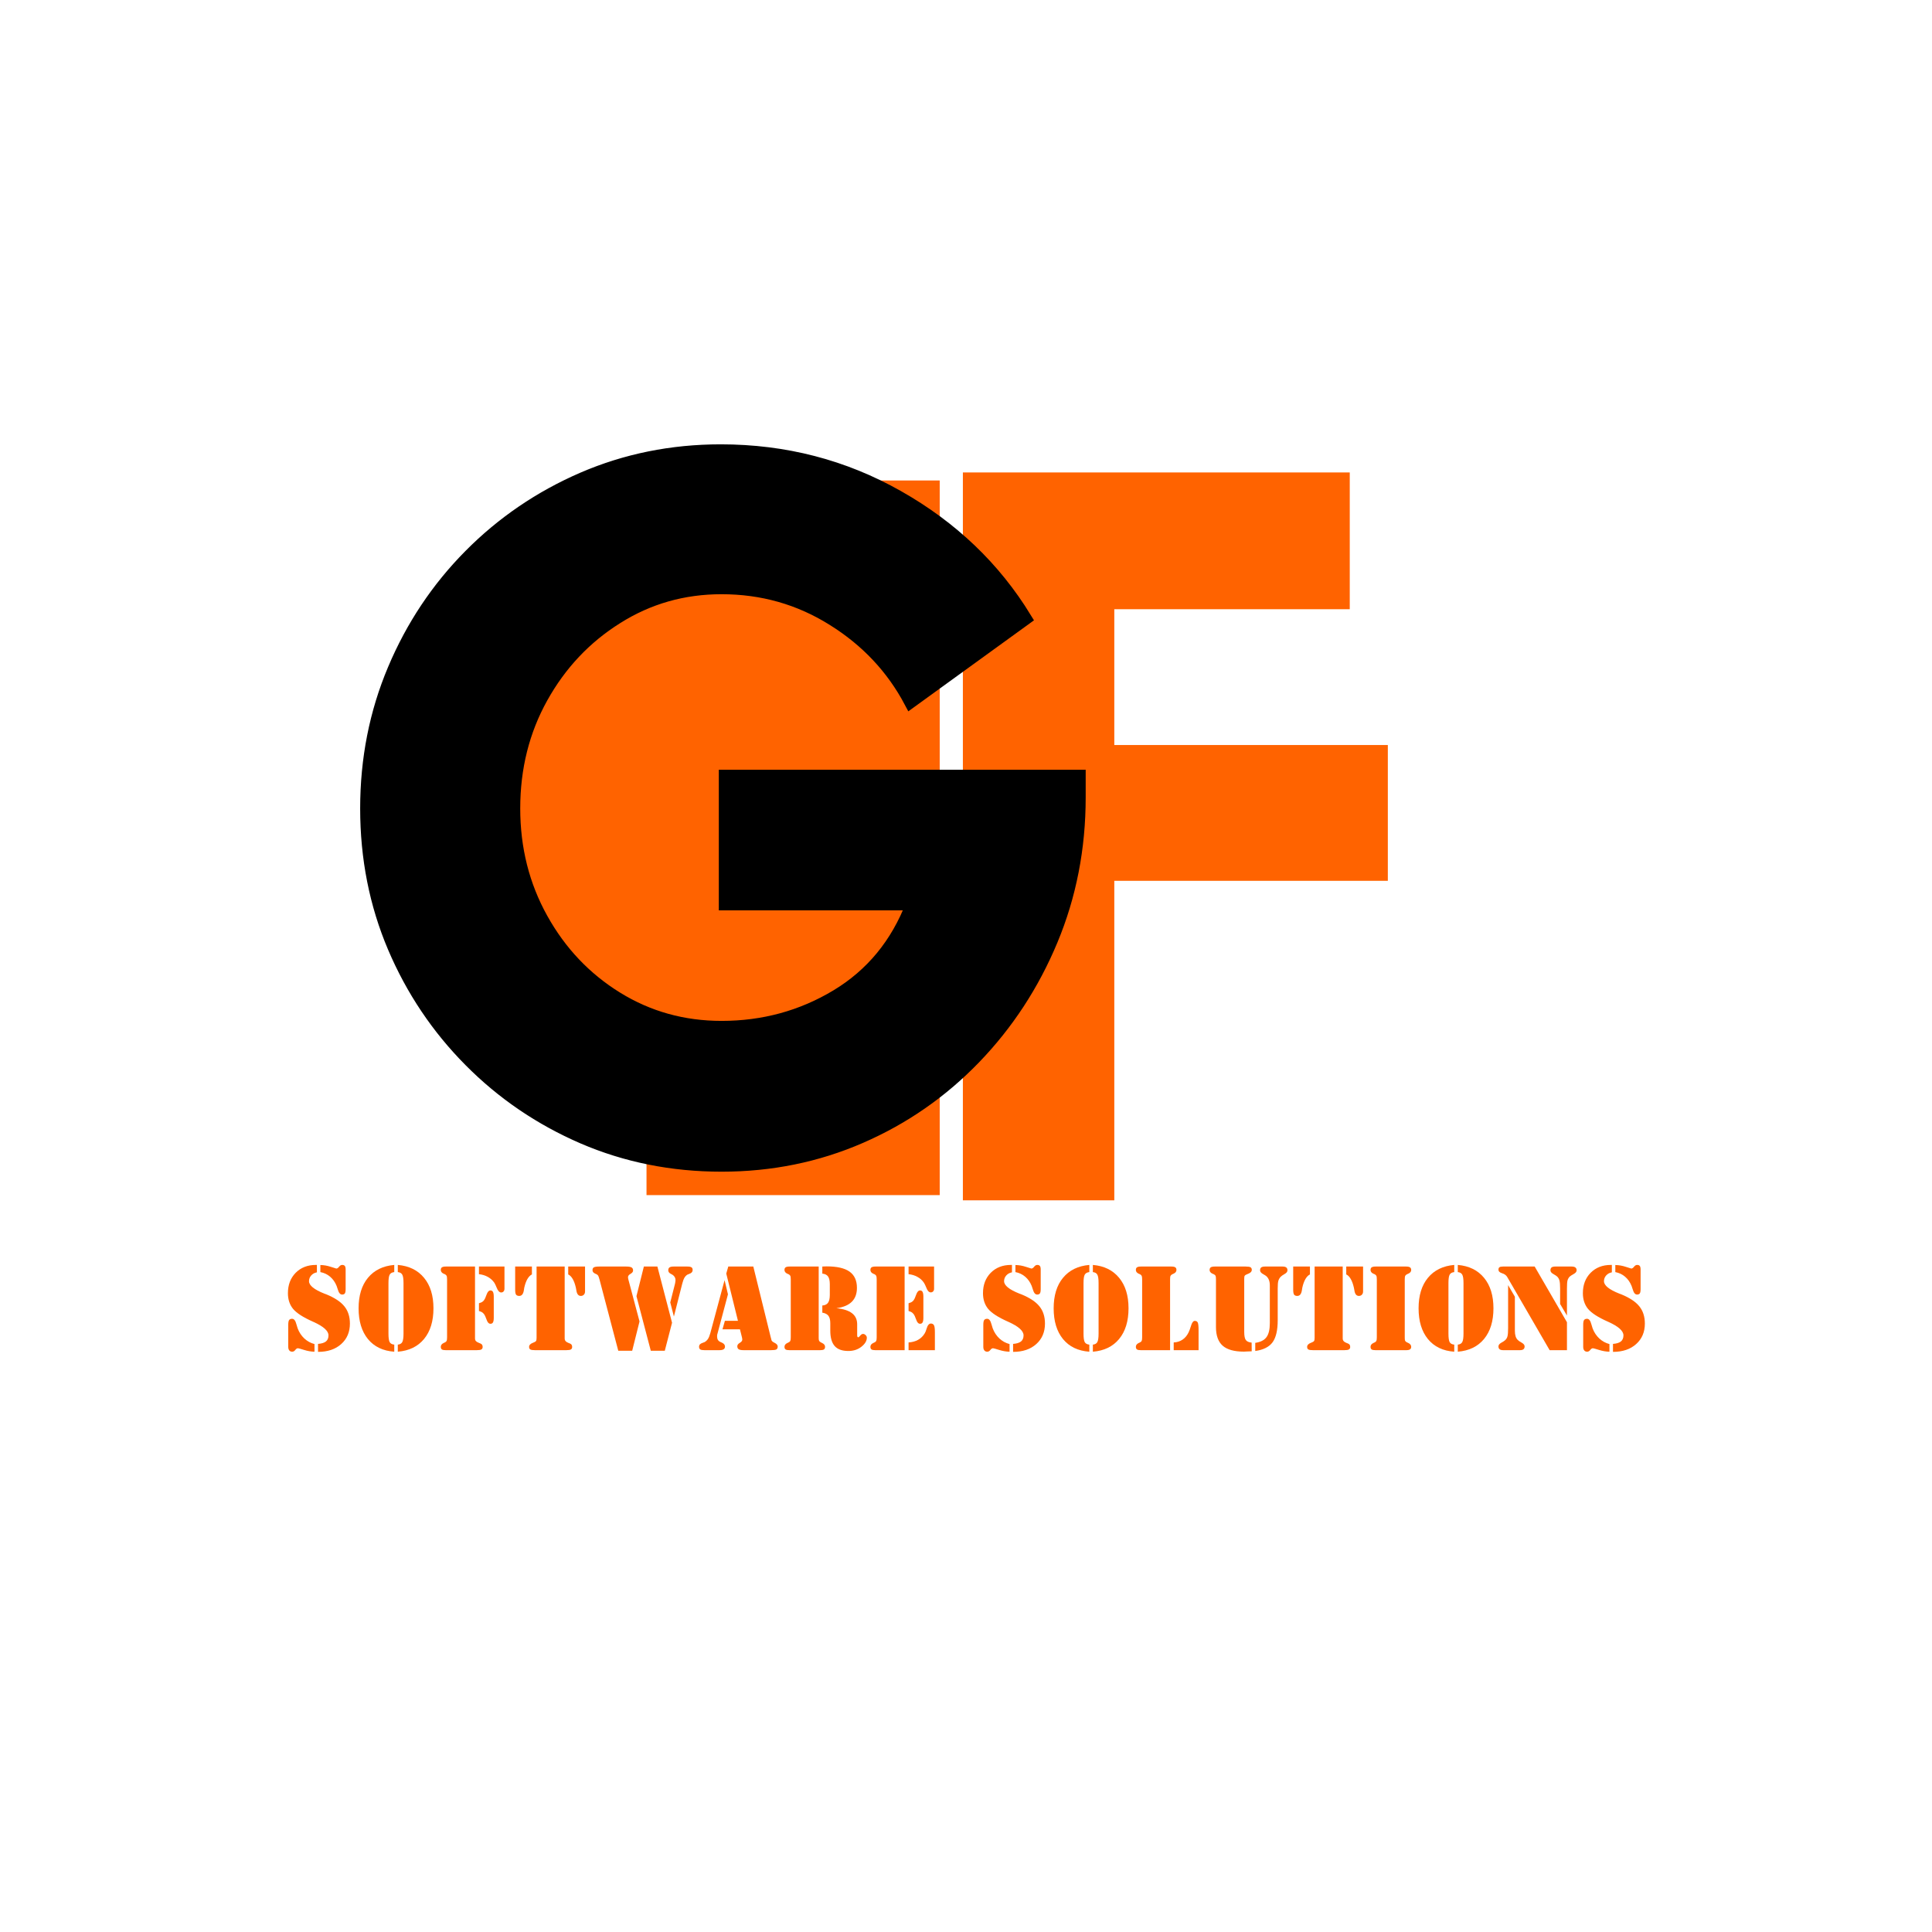 <svg xmlns="http://www.w3.org/2000/svg" xmlns:xlink="http://www.w3.org/1999/xlink" width="500" zoomAndPan="magnify" viewBox="0 0 375 375" height="500" preserveAspectRatio="xMidYMid meet" version="1.0"><defs><g/><clipPath id="83fa652015"><path d="M 125.488 93.262 L 182.398 93.262 L 182.398 231.969 L 125.488 231.969 Z M 125.488 93.262 " clip-rule="nonzero"/></clipPath><clipPath id="5307d843ee"><path d="M 77.457 114.578 L 173.523 114.578 L 173.523 210.648 L 77.457 210.648 Z M 77.457 114.578 " clip-rule="nonzero"/></clipPath><clipPath id="2accaf22d1"><path d="M 125.488 114.578 C 98.961 114.578 77.457 136.086 77.457 162.613 C 77.457 189.141 98.961 210.648 125.488 210.648 C 152.016 210.648 173.523 189.141 173.523 162.613 C 173.523 136.086 152.016 114.578 125.488 114.578 Z M 125.488 114.578 " clip-rule="nonzero"/></clipPath></defs><g clip-path="url(#83fa652015)"><path fill="#ff6300" d="M 125.488 93.262 L 182.398 93.262 L 182.398 231.977 L 125.488 231.977 Z M 125.488 93.262 " fill-opacity="1" fill-rule="nonzero"/></g><g clip-path="url(#5307d843ee)"><g clip-path="url(#2accaf22d1)"><path fill="#ff6300" d="M 77.457 114.578 L 173.523 114.578 L 173.523 210.648 L 77.457 210.648 Z M 77.457 114.578 " fill-opacity="1" fill-rule="nonzero"/></g></g><g fill="#ff6300" fill-opacity="1"><g transform="translate(173.425, 232.983)"><g><path d="M 42.859 0 L 13.469 0 L 13.469 -141.281 L 88.562 -141.281 L 88.562 -114.734 L 42.859 -114.734 L 42.859 -88.375 L 95.953 -88.375 L 95.953 -62.016 L 42.859 -62.016 Z M 42.859 0 "/></g></g></g><g fill="#ff6300" fill-opacity="1"><g transform="translate(54.854, 262.069)"><g><path d="M 7.328 -15.156 L 7.328 -16.531 C 8.016 -16.52 8.695 -16.398 9.375 -16.172 C 10.062 -15.953 10.41 -15.844 10.422 -15.844 C 10.598 -15.844 10.773 -15.957 10.953 -16.188 C 11.141 -16.426 11.344 -16.547 11.562 -16.547 C 11.812 -16.547 11.984 -16.477 12.078 -16.344 C 12.18 -16.219 12.234 -15.992 12.234 -15.672 L 12.234 -11.875 C 12.234 -11.445 12.18 -11.16 12.078 -11.016 C 11.973 -10.867 11.797 -10.797 11.547 -10.797 C 11.18 -10.797 10.906 -11.117 10.719 -11.766 C 10.633 -12.055 10.555 -12.289 10.484 -12.469 C 10.191 -13.195 9.773 -13.789 9.234 -14.25 C 8.691 -14.719 8.055 -15.02 7.328 -15.156 Z M 6.875 0.328 L 6.875 -1.219 C 7.562 -1.27 8.07 -1.426 8.406 -1.688 C 8.738 -1.957 8.906 -2.352 8.906 -2.875 C 8.906 -3.738 7.945 -4.602 6.031 -5.469 L 5.859 -5.547 C 3.984 -6.379 2.707 -7.203 2.031 -8.016 C 1.363 -8.836 1.031 -9.852 1.031 -11.062 C 1.031 -12.676 1.531 -13.992 2.531 -15.016 C 3.539 -16.035 4.848 -16.547 6.453 -16.547 L 6.656 -16.547 L 6.656 -15.109 C 6.195 -15.023 5.828 -14.82 5.547 -14.5 C 5.266 -14.188 5.125 -13.816 5.125 -13.391 C 5.125 -12.566 6.125 -11.758 8.125 -10.969 L 8.469 -10.844 C 10.102 -10.176 11.273 -9.398 11.984 -8.516 C 12.703 -7.629 13.062 -6.516 13.062 -5.172 C 13.062 -3.523 12.5 -2.195 11.375 -1.188 C 10.25 -0.176 8.75 0.328 6.875 0.328 Z M 6.188 -1.188 L 6.188 0.297 C 5.539 0.285 4.867 0.172 4.172 -0.047 C 3.473 -0.266 3.078 -0.375 2.984 -0.375 C 2.797 -0.375 2.617 -0.258 2.453 -0.031 C 2.285 0.188 2.086 0.297 1.859 0.297 C 1.617 0.297 1.43 0.211 1.297 0.047 C 1.16 -0.117 1.094 -0.352 1.094 -0.656 L 1.094 -4.891 C 1.094 -5.348 1.145 -5.66 1.25 -5.828 C 1.363 -6.004 1.562 -6.094 1.844 -6.094 C 2.219 -6.094 2.492 -5.742 2.672 -5.047 C 2.766 -4.703 2.848 -4.43 2.922 -4.234 C 3.211 -3.461 3.645 -2.805 4.219 -2.266 C 4.801 -1.734 5.457 -1.375 6.188 -1.188 Z M 6.188 -1.188 "/></g></g><g transform="translate(68.791, 262.069)"><g><path d="M 9.531 -3.219 L 9.531 -13.016 C 9.531 -13.848 9.445 -14.398 9.281 -14.672 C 9.125 -14.953 8.836 -15.113 8.422 -15.156 L 8.422 -16.547 C 10.609 -16.359 12.305 -15.523 13.516 -14.047 C 14.734 -12.578 15.344 -10.602 15.344 -8.125 C 15.344 -5.633 14.734 -3.648 13.516 -2.172 C 12.305 -0.703 10.609 0.117 8.422 0.297 L 8.422 -1.078 C 8.836 -1.117 9.125 -1.281 9.281 -1.562 C 9.445 -1.844 9.531 -2.395 9.531 -3.219 Z M 6.609 -3.219 C 6.609 -2.406 6.688 -1.852 6.844 -1.562 C 7.008 -1.281 7.305 -1.117 7.734 -1.078 L 7.734 0.297 C 5.547 0.141 3.844 -0.676 2.625 -2.156 C 1.414 -3.645 0.812 -5.633 0.812 -8.125 C 0.812 -10.602 1.414 -12.578 2.625 -14.047 C 3.844 -15.523 5.547 -16.359 7.734 -16.547 L 7.734 -15.156 C 7.305 -15.113 7.008 -14.945 6.844 -14.656 C 6.688 -14.375 6.609 -13.828 6.609 -13.016 Z M 6.609 -3.219 "/></g></g><g transform="translate(84.918, 262.069)"><g><path d="M 8.047 -7.609 L 8.047 -9.109 C 8.391 -9.203 8.645 -9.32 8.812 -9.469 C 8.988 -9.613 9.133 -9.816 9.25 -10.078 C 9.32 -10.266 9.414 -10.504 9.531 -10.797 C 9.719 -11.328 9.969 -11.594 10.281 -11.594 C 10.508 -11.594 10.672 -11.5 10.766 -11.312 C 10.867 -11.133 10.922 -10.816 10.922 -10.359 L 10.922 -6.281 C 10.922 -5.863 10.867 -5.566 10.766 -5.391 C 10.672 -5.211 10.508 -5.125 10.281 -5.125 C 9.957 -5.125 9.707 -5.391 9.531 -5.922 C 9.414 -6.203 9.32 -6.438 9.25 -6.625 C 9.133 -6.883 8.988 -7.086 8.812 -7.234 C 8.633 -7.391 8.379 -7.516 8.047 -7.609 Z M 7.281 -2.703 L 7.281 -2.234 C 7.281 -1.879 7.508 -1.617 7.969 -1.453 C 7.988 -1.441 8.008 -1.43 8.031 -1.422 C 8.312 -1.328 8.504 -1.223 8.609 -1.109 C 8.711 -0.992 8.766 -0.836 8.766 -0.641 C 8.766 -0.41 8.68 -0.242 8.516 -0.141 C 8.348 -0.047 8.039 0 7.594 0 L 1.609 0 C 1.254 0 1.004 -0.047 0.859 -0.141 C 0.711 -0.242 0.641 -0.414 0.641 -0.656 C 0.641 -0.977 0.832 -1.227 1.219 -1.406 C 1.312 -1.438 1.379 -1.469 1.422 -1.5 C 1.598 -1.582 1.711 -1.68 1.766 -1.797 C 1.828 -1.922 1.859 -2.156 1.859 -2.5 L 1.859 -13.734 C 1.859 -14.086 1.828 -14.32 1.766 -14.438 C 1.711 -14.551 1.598 -14.656 1.422 -14.75 C 1.379 -14.77 1.312 -14.797 1.219 -14.828 C 0.832 -15.004 0.641 -15.25 0.641 -15.562 C 0.641 -15.812 0.711 -15.984 0.859 -16.078 C 1.004 -16.18 1.254 -16.234 1.609 -16.234 L 7.281 -16.234 Z M 8.047 -16.234 L 13 -16.234 L 13 -11.938 C 13 -11.707 12.938 -11.523 12.812 -11.391 C 12.695 -11.266 12.547 -11.203 12.359 -11.203 C 12.016 -11.203 11.723 -11.516 11.484 -12.141 C 11.316 -12.555 11.172 -12.863 11.047 -13.062 C 10.723 -13.539 10.301 -13.926 9.781 -14.219 C 9.258 -14.508 8.68 -14.688 8.047 -14.75 Z M 8.047 -16.234 "/></g></g><g transform="translate(99.181, 262.069)"><g><path d="M 10.422 -16.234 L 10.422 -2.234 C 10.422 -1.879 10.645 -1.613 11.094 -1.438 L 11.125 -1.422 C 11.414 -1.328 11.613 -1.223 11.719 -1.109 C 11.82 -0.992 11.875 -0.836 11.875 -0.641 C 11.875 -0.398 11.789 -0.234 11.625 -0.141 C 11.469 -0.047 11.164 0 10.719 0 L 4.672 0 C 4.223 0 3.914 -0.047 3.75 -0.141 C 3.594 -0.234 3.516 -0.398 3.516 -0.641 C 3.516 -0.984 3.773 -1.254 4.297 -1.453 C 4.367 -1.484 4.422 -1.504 4.453 -1.516 C 4.66 -1.598 4.797 -1.688 4.859 -1.781 C 4.93 -1.875 4.969 -2.078 4.969 -2.391 L 4.969 -16.234 Z M 14.375 -16.234 L 14.375 -11.391 C 14.375 -11.129 14.297 -10.922 14.141 -10.766 C 13.992 -10.609 13.801 -10.531 13.562 -10.531 C 13.082 -10.531 12.789 -10.895 12.688 -11.625 C 12.656 -11.844 12.625 -12.008 12.594 -12.125 C 12.438 -12.82 12.234 -13.383 11.984 -13.812 C 11.734 -14.25 11.441 -14.547 11.109 -14.703 L 11.109 -16.234 Z M 0.812 -16.234 L 4.062 -16.234 L 4.062 -14.703 C 3.738 -14.547 3.445 -14.25 3.188 -13.812 C 2.938 -13.383 2.734 -12.82 2.578 -12.125 C 2.547 -12.008 2.52 -11.844 2.5 -11.625 C 2.383 -10.895 2.086 -10.531 1.609 -10.531 C 1.316 -10.531 1.109 -10.613 0.984 -10.781 C 0.867 -10.957 0.812 -11.285 0.812 -11.766 Z M 0.812 -16.234 "/></g></g><g transform="translate(114.365, 262.069)"><g><path d="M 16.438 -6.531 L 15.734 -9.266 L 16.656 -12.906 C 16.688 -13.02 16.707 -13.141 16.719 -13.266 C 16.738 -13.391 16.75 -13.504 16.75 -13.609 C 16.75 -13.836 16.695 -14.035 16.594 -14.203 C 16.488 -14.379 16.336 -14.531 16.141 -14.656 C 16.066 -14.695 15.977 -14.742 15.875 -14.797 C 15.52 -14.961 15.344 -15.203 15.344 -15.516 C 15.344 -15.766 15.422 -15.945 15.578 -16.062 C 15.742 -16.176 16.004 -16.234 16.359 -16.234 L 19.062 -16.234 C 19.445 -16.234 19.711 -16.18 19.859 -16.078 C 20.004 -15.984 20.078 -15.805 20.078 -15.547 C 20.078 -15.203 19.859 -14.957 19.422 -14.812 C 19.242 -14.75 19.117 -14.695 19.047 -14.656 C 18.816 -14.508 18.629 -14.312 18.484 -14.062 C 18.336 -13.812 18.195 -13.43 18.062 -12.922 Z M 14.672 0.109 L 11.953 0.109 L 9.172 -10.484 L 10.609 -16.234 L 13.234 -16.234 L 16.078 -5.328 Z M 9.766 -5.578 L 8.344 0.109 L 5.641 0.109 L 2 -13.719 C 1.895 -14.102 1.805 -14.352 1.734 -14.469 C 1.66 -14.582 1.551 -14.676 1.406 -14.75 C 1.363 -14.758 1.301 -14.785 1.219 -14.828 C 0.832 -14.992 0.641 -15.223 0.641 -15.516 C 0.641 -15.797 0.727 -15.984 0.906 -16.078 C 1.082 -16.18 1.43 -16.234 1.953 -16.234 L 7.203 -16.234 C 7.68 -16.234 8.02 -16.176 8.219 -16.062 C 8.414 -15.945 8.516 -15.75 8.516 -15.469 C 8.516 -15.219 8.348 -15 8.016 -14.812 C 7.691 -14.625 7.531 -14.41 7.531 -14.172 C 7.531 -14.129 7.535 -14.066 7.547 -13.984 C 7.555 -13.91 7.57 -13.832 7.594 -13.75 Z M 9.766 -5.578 "/></g></g><g transform="translate(135.062, 262.069)"><g><path d="M 8.562 -4.047 L 5.172 -4.047 L 5.641 -5.703 L 8.172 -5.703 L 5.906 -14.875 L 6.297 -16.234 L 11.156 -16.234 L 14.531 -2.531 C 14.551 -2.457 14.578 -2.363 14.609 -2.25 C 14.641 -2.145 14.656 -2.082 14.656 -2.062 C 14.656 -1.844 14.859 -1.633 15.266 -1.438 C 15.68 -1.238 15.891 -0.992 15.891 -0.703 C 15.891 -0.43 15.801 -0.242 15.625 -0.141 C 15.445 -0.047 15.098 0 14.578 0 L 9.328 0 C 8.859 0 8.523 -0.055 8.328 -0.172 C 8.141 -0.285 8.047 -0.484 8.047 -0.766 C 8.047 -1.016 8.207 -1.234 8.531 -1.422 C 8.852 -1.609 9.016 -1.82 9.016 -2.062 C 9.016 -2.094 9.008 -2.145 9 -2.219 C 8.988 -2.289 8.973 -2.379 8.953 -2.484 Z M 6.234 -10.844 L 4.234 -3.328 C 4.191 -3.211 4.16 -3.098 4.141 -2.984 C 4.129 -2.867 4.125 -2.758 4.125 -2.656 C 4.125 -2.406 4.176 -2.188 4.281 -2 C 4.395 -1.82 4.555 -1.688 4.766 -1.594 C 4.848 -1.551 4.953 -1.504 5.078 -1.453 C 5.461 -1.273 5.656 -1.023 5.656 -0.703 C 5.656 -0.461 5.566 -0.285 5.391 -0.172 C 5.211 -0.055 4.926 0 4.531 0 L 1.703 0 C 1.297 0 1.016 -0.047 0.859 -0.141 C 0.703 -0.242 0.625 -0.426 0.625 -0.688 C 0.625 -1.031 0.852 -1.273 1.312 -1.422 C 1.5 -1.484 1.633 -1.535 1.719 -1.578 C 1.977 -1.734 2.191 -1.938 2.359 -2.188 C 2.523 -2.445 2.676 -2.82 2.812 -3.312 L 5.578 -13.594 Z M 6.234 -10.844 "/></g></g><g transform="translate(151.627, 262.069)"><g><path d="M 7.547 0 L 1.609 0 C 1.254 0 1.004 -0.047 0.859 -0.141 C 0.711 -0.242 0.641 -0.414 0.641 -0.656 C 0.641 -0.977 0.832 -1.227 1.219 -1.406 C 1.312 -1.438 1.379 -1.469 1.422 -1.5 C 1.598 -1.582 1.711 -1.68 1.766 -1.797 C 1.828 -1.922 1.859 -2.156 1.859 -2.5 L 1.859 -13.734 C 1.859 -14.086 1.828 -14.32 1.766 -14.438 C 1.711 -14.551 1.598 -14.656 1.422 -14.75 C 1.379 -14.77 1.312 -14.797 1.219 -14.828 C 0.832 -15.004 0.641 -15.25 0.641 -15.562 C 0.641 -15.812 0.711 -15.984 0.859 -16.078 C 1.004 -16.18 1.254 -16.234 1.609 -16.234 L 7.281 -16.234 L 7.281 -2.328 C 7.281 -2.086 7.312 -1.91 7.375 -1.797 C 7.438 -1.691 7.555 -1.594 7.734 -1.5 C 7.773 -1.469 7.836 -1.438 7.922 -1.406 C 8.316 -1.227 8.516 -0.977 8.516 -0.656 C 8.516 -0.414 8.441 -0.242 8.297 -0.141 C 8.148 -0.047 7.898 0 7.547 0 Z M 7.984 -8.672 C 8.492 -8.703 8.863 -8.879 9.094 -9.203 C 9.32 -9.523 9.438 -10.031 9.438 -10.719 L 9.438 -12.812 C 9.438 -13.5 9.32 -14 9.094 -14.312 C 8.863 -14.633 8.492 -14.816 7.984 -14.859 L 7.984 -16.234 C 8.086 -16.242 8.195 -16.25 8.312 -16.25 C 8.426 -16.258 8.598 -16.266 8.828 -16.266 C 10.836 -16.266 12.316 -15.926 13.266 -15.25 C 14.223 -14.57 14.703 -13.52 14.703 -12.094 C 14.703 -10.945 14.367 -10.047 13.703 -9.391 C 13.047 -8.742 12.051 -8.328 10.719 -8.141 C 12.07 -8.016 13.082 -7.691 13.75 -7.172 C 14.414 -6.66 14.75 -5.941 14.75 -5.016 L 14.75 -2.938 C 14.75 -2.789 14.766 -2.68 14.797 -2.609 C 14.836 -2.535 14.895 -2.5 14.969 -2.5 C 15.039 -2.5 15.164 -2.609 15.344 -2.828 C 15.52 -3.047 15.703 -3.156 15.891 -3.156 C 16.078 -3.156 16.242 -3.078 16.391 -2.922 C 16.547 -2.773 16.625 -2.609 16.625 -2.422 C 16.625 -1.805 16.273 -1.223 15.578 -0.672 C 14.879 -0.117 14.031 0.156 13.031 0.156 C 11.832 0.156 10.945 -0.164 10.375 -0.812 C 9.812 -1.457 9.531 -2.457 9.531 -3.812 L 9.531 -5.219 C 9.531 -5.875 9.41 -6.359 9.172 -6.672 C 8.93 -6.992 8.535 -7.195 7.984 -7.281 Z M 7.984 -8.672 "/></g></g><g transform="translate(168.305, 262.069)"><g><path d="M 8.047 -7.609 L 8.047 -9.109 C 8.391 -9.203 8.645 -9.32 8.812 -9.469 C 8.988 -9.613 9.133 -9.816 9.25 -10.078 C 9.32 -10.266 9.414 -10.504 9.531 -10.797 C 9.719 -11.328 9.969 -11.594 10.281 -11.594 C 10.508 -11.594 10.672 -11.5 10.766 -11.312 C 10.867 -11.133 10.922 -10.816 10.922 -10.359 L 10.922 -6.281 C 10.922 -5.863 10.867 -5.566 10.766 -5.391 C 10.672 -5.211 10.508 -5.125 10.281 -5.125 C 9.957 -5.125 9.707 -5.391 9.531 -5.922 C 9.414 -6.203 9.32 -6.438 9.25 -6.625 C 9.133 -6.883 8.988 -7.086 8.812 -7.234 C 8.633 -7.391 8.379 -7.516 8.047 -7.609 Z M 8.047 0 L 8.047 -1.5 C 8.773 -1.551 9.395 -1.723 9.906 -2.016 C 10.426 -2.305 10.848 -2.719 11.172 -3.25 C 11.297 -3.438 11.422 -3.742 11.547 -4.172 C 11.742 -4.836 12.02 -5.172 12.375 -5.172 C 12.664 -5.172 12.867 -5.055 12.984 -4.828 C 13.098 -4.609 13.156 -4.164 13.156 -3.5 L 13.156 0 Z M 1.609 0 C 1.254 0 1.004 -0.047 0.859 -0.141 C 0.711 -0.242 0.641 -0.414 0.641 -0.656 C 0.641 -0.977 0.832 -1.227 1.219 -1.406 C 1.312 -1.438 1.379 -1.469 1.422 -1.5 C 1.598 -1.582 1.711 -1.68 1.766 -1.797 C 1.828 -1.922 1.859 -2.156 1.859 -2.5 L 1.859 -13.734 C 1.859 -14.086 1.828 -14.32 1.766 -14.438 C 1.711 -14.551 1.598 -14.656 1.422 -14.75 C 1.379 -14.77 1.312 -14.797 1.219 -14.828 C 0.832 -15.004 0.641 -15.25 0.641 -15.562 C 0.641 -15.812 0.711 -15.984 0.859 -16.078 C 1.004 -16.18 1.254 -16.234 1.609 -16.234 L 7.281 -16.234 L 7.281 0 Z M 8.047 -16.234 L 13 -16.234 L 13 -11.922 C 13 -11.703 12.938 -11.531 12.812 -11.406 C 12.695 -11.281 12.547 -11.219 12.359 -11.219 C 12.004 -11.219 11.711 -11.531 11.484 -12.156 C 11.316 -12.562 11.172 -12.863 11.047 -13.062 C 10.723 -13.551 10.301 -13.938 9.781 -14.219 C 9.27 -14.508 8.691 -14.688 8.047 -14.75 Z M 8.047 -16.234 "/></g></g><g transform="translate(182.68, 262.069)"><g/></g><g transform="translate(189.766, 262.069)"><g><path d="M 7.328 -15.156 L 7.328 -16.531 C 8.016 -16.52 8.695 -16.398 9.375 -16.172 C 10.062 -15.953 10.41 -15.844 10.422 -15.844 C 10.598 -15.844 10.773 -15.957 10.953 -16.188 C 11.141 -16.426 11.344 -16.547 11.562 -16.547 C 11.812 -16.547 11.984 -16.477 12.078 -16.344 C 12.18 -16.219 12.234 -15.992 12.234 -15.672 L 12.234 -11.875 C 12.234 -11.445 12.18 -11.16 12.078 -11.016 C 11.973 -10.867 11.797 -10.797 11.547 -10.797 C 11.18 -10.797 10.906 -11.117 10.719 -11.766 C 10.633 -12.055 10.555 -12.289 10.484 -12.469 C 10.191 -13.195 9.773 -13.789 9.234 -14.25 C 8.691 -14.719 8.055 -15.02 7.328 -15.156 Z M 6.875 0.328 L 6.875 -1.219 C 7.562 -1.27 8.07 -1.426 8.406 -1.688 C 8.738 -1.957 8.906 -2.352 8.906 -2.875 C 8.906 -3.738 7.945 -4.602 6.031 -5.469 L 5.859 -5.547 C 3.984 -6.379 2.707 -7.203 2.031 -8.016 C 1.363 -8.836 1.031 -9.852 1.031 -11.062 C 1.031 -12.676 1.531 -13.992 2.531 -15.016 C 3.539 -16.035 4.848 -16.547 6.453 -16.547 L 6.656 -16.547 L 6.656 -15.109 C 6.195 -15.023 5.828 -14.82 5.547 -14.5 C 5.266 -14.188 5.125 -13.816 5.125 -13.391 C 5.125 -12.566 6.125 -11.758 8.125 -10.969 L 8.469 -10.844 C 10.102 -10.176 11.273 -9.398 11.984 -8.516 C 12.703 -7.629 13.062 -6.516 13.062 -5.172 C 13.062 -3.523 12.5 -2.195 11.375 -1.188 C 10.25 -0.176 8.75 0.328 6.875 0.328 Z M 6.188 -1.188 L 6.188 0.297 C 5.539 0.285 4.867 0.172 4.172 -0.047 C 3.473 -0.266 3.078 -0.375 2.984 -0.375 C 2.797 -0.375 2.617 -0.258 2.453 -0.031 C 2.285 0.188 2.086 0.297 1.859 0.297 C 1.617 0.297 1.43 0.211 1.297 0.047 C 1.16 -0.117 1.094 -0.352 1.094 -0.656 L 1.094 -4.891 C 1.094 -5.348 1.145 -5.66 1.25 -5.828 C 1.363 -6.004 1.562 -6.094 1.844 -6.094 C 2.219 -6.094 2.492 -5.742 2.672 -5.047 C 2.766 -4.703 2.848 -4.43 2.922 -4.234 C 3.211 -3.461 3.645 -2.805 4.219 -2.266 C 4.801 -1.734 5.457 -1.375 6.188 -1.188 Z M 6.188 -1.188 "/></g></g><g transform="translate(203.703, 262.069)"><g><path d="M 9.531 -3.219 L 9.531 -13.016 C 9.531 -13.848 9.445 -14.398 9.281 -14.672 C 9.125 -14.953 8.836 -15.113 8.422 -15.156 L 8.422 -16.547 C 10.609 -16.359 12.305 -15.523 13.516 -14.047 C 14.734 -12.578 15.344 -10.602 15.344 -8.125 C 15.344 -5.633 14.734 -3.648 13.516 -2.172 C 12.305 -0.703 10.609 0.117 8.422 0.297 L 8.422 -1.078 C 8.836 -1.117 9.125 -1.281 9.281 -1.562 C 9.445 -1.844 9.531 -2.395 9.531 -3.219 Z M 6.609 -3.219 C 6.609 -2.406 6.688 -1.852 6.844 -1.562 C 7.008 -1.281 7.305 -1.117 7.734 -1.078 L 7.734 0.297 C 5.547 0.141 3.844 -0.676 2.625 -2.156 C 1.414 -3.645 0.812 -5.633 0.812 -8.125 C 0.812 -10.602 1.414 -12.578 2.625 -14.047 C 3.844 -15.523 5.547 -16.359 7.734 -16.547 L 7.734 -15.156 C 7.305 -15.113 7.008 -14.945 6.844 -14.656 C 6.688 -14.375 6.609 -13.828 6.609 -13.016 Z M 6.609 -3.219 "/></g></g><g transform="translate(219.83, 262.069)"><g><path d="M 7.984 0 L 7.984 -1.5 C 8.641 -1.531 9.211 -1.711 9.703 -2.047 C 10.191 -2.379 10.582 -2.848 10.875 -3.453 C 11.02 -3.754 11.172 -4.16 11.328 -4.672 C 11.523 -5.348 11.773 -5.688 12.078 -5.688 C 12.359 -5.688 12.551 -5.578 12.656 -5.359 C 12.758 -5.148 12.812 -4.645 12.812 -3.844 L 12.812 0 Z M 1.609 0 C 1.254 0 1.004 -0.047 0.859 -0.141 C 0.711 -0.242 0.641 -0.414 0.641 -0.656 C 0.641 -0.977 0.832 -1.227 1.219 -1.406 C 1.312 -1.438 1.379 -1.469 1.422 -1.5 C 1.598 -1.582 1.711 -1.68 1.766 -1.797 C 1.828 -1.922 1.859 -2.156 1.859 -2.5 L 1.859 -13.734 C 1.859 -14.086 1.828 -14.32 1.766 -14.438 C 1.711 -14.551 1.598 -14.656 1.422 -14.75 C 1.379 -14.77 1.312 -14.797 1.219 -14.828 C 0.832 -15.004 0.641 -15.25 0.641 -15.562 C 0.641 -15.812 0.711 -15.984 0.859 -16.078 C 1.004 -16.18 1.254 -16.234 1.609 -16.234 L 7.547 -16.234 C 7.898 -16.234 8.148 -16.18 8.297 -16.078 C 8.441 -15.984 8.516 -15.812 8.516 -15.562 C 8.516 -15.25 8.316 -15.004 7.922 -14.828 C 7.836 -14.797 7.773 -14.77 7.734 -14.75 C 7.555 -14.656 7.438 -14.551 7.375 -14.438 C 7.312 -14.32 7.281 -14.086 7.281 -13.734 L 7.281 0 Z M 1.609 0 "/></g></g><g transform="translate(234.003, 262.069)"><g><path d="M 2.016 -4.484 L 2.016 -13.734 C 2.016 -14.086 1.988 -14.32 1.938 -14.438 C 1.883 -14.551 1.766 -14.656 1.578 -14.75 C 1.535 -14.77 1.469 -14.797 1.375 -14.828 C 0.977 -15.004 0.781 -15.25 0.781 -15.562 C 0.781 -15.801 0.852 -15.973 1 -16.078 C 1.156 -16.18 1.414 -16.234 1.781 -16.234 L 7.797 -16.234 C 8.254 -16.234 8.562 -16.188 8.719 -16.094 C 8.883 -16 8.969 -15.832 8.969 -15.594 C 8.969 -15.25 8.707 -14.984 8.188 -14.797 C 8.102 -14.766 8.039 -14.738 8 -14.719 C 7.789 -14.633 7.656 -14.547 7.594 -14.453 C 7.531 -14.359 7.5 -14.156 7.5 -13.844 L 7.5 -3.578 C 7.5 -2.785 7.602 -2.25 7.812 -1.969 C 8.02 -1.688 8.395 -1.52 8.938 -1.469 L 8.953 0.219 C 8.711 0.227 8.414 0.238 8.062 0.25 C 7.707 0.27 7.5 0.281 7.438 0.281 C 5.57 0.281 4.203 -0.098 3.328 -0.859 C 2.453 -1.629 2.016 -2.836 2.016 -4.484 Z M 9.641 0.156 L 9.641 -1.422 C 10.648 -1.566 11.375 -1.93 11.812 -2.516 C 12.25 -3.098 12.469 -4.008 12.469 -5.25 L 12.469 -12.562 C 12.469 -12.969 12.41 -13.32 12.297 -13.625 C 12.18 -13.926 12.008 -14.176 11.781 -14.375 C 11.656 -14.477 11.469 -14.598 11.219 -14.734 C 10.789 -14.961 10.578 -15.219 10.578 -15.5 C 10.578 -15.758 10.648 -15.945 10.797 -16.062 C 10.953 -16.176 11.191 -16.234 11.516 -16.234 L 14.953 -16.234 C 15.273 -16.234 15.508 -16.176 15.656 -16.062 C 15.812 -15.945 15.891 -15.758 15.891 -15.5 C 15.891 -15.227 15.703 -14.988 15.328 -14.781 C 14.961 -14.57 14.707 -14.391 14.562 -14.234 C 14.363 -14.023 14.219 -13.77 14.125 -13.469 C 14.039 -13.176 14 -12.672 14 -11.953 L 14 -5.812 C 14 -3.863 13.664 -2.438 13 -1.531 C 12.332 -0.625 11.211 -0.062 9.641 0.156 Z M 9.641 0.156 "/></g></g><g transform="translate(250.197, 262.069)"><g><path d="M 10.422 -16.234 L 10.422 -2.234 C 10.422 -1.879 10.645 -1.613 11.094 -1.438 L 11.125 -1.422 C 11.414 -1.328 11.613 -1.223 11.719 -1.109 C 11.82 -0.992 11.875 -0.836 11.875 -0.641 C 11.875 -0.398 11.789 -0.234 11.625 -0.141 C 11.469 -0.047 11.164 0 10.719 0 L 4.672 0 C 4.223 0 3.914 -0.047 3.75 -0.141 C 3.594 -0.234 3.516 -0.398 3.516 -0.641 C 3.516 -0.984 3.773 -1.254 4.297 -1.453 C 4.367 -1.484 4.422 -1.504 4.453 -1.516 C 4.66 -1.598 4.797 -1.688 4.859 -1.781 C 4.93 -1.875 4.969 -2.078 4.969 -2.391 L 4.969 -16.234 Z M 14.375 -16.234 L 14.375 -11.391 C 14.375 -11.129 14.297 -10.922 14.141 -10.766 C 13.992 -10.609 13.801 -10.531 13.562 -10.531 C 13.082 -10.531 12.789 -10.895 12.688 -11.625 C 12.656 -11.844 12.625 -12.008 12.594 -12.125 C 12.438 -12.82 12.234 -13.383 11.984 -13.812 C 11.734 -14.25 11.441 -14.547 11.109 -14.703 L 11.109 -16.234 Z M 0.812 -16.234 L 4.062 -16.234 L 4.062 -14.703 C 3.738 -14.547 3.445 -14.25 3.188 -13.812 C 2.938 -13.383 2.734 -12.82 2.578 -12.125 C 2.547 -12.008 2.52 -11.844 2.5 -11.625 C 2.383 -10.895 2.086 -10.531 1.609 -10.531 C 1.316 -10.531 1.109 -10.613 0.984 -10.781 C 0.867 -10.957 0.812 -11.285 0.812 -11.766 Z M 0.812 -16.234 "/></g></g><g transform="translate(265.381, 262.069)"><g><path d="M 7.547 -16.234 C 7.898 -16.234 8.148 -16.18 8.297 -16.078 C 8.453 -15.973 8.531 -15.801 8.531 -15.562 C 8.531 -15.25 8.336 -15.008 7.953 -14.844 C 7.848 -14.801 7.773 -14.77 7.734 -14.75 C 7.555 -14.656 7.438 -14.551 7.375 -14.438 C 7.312 -14.32 7.281 -14.086 7.281 -13.734 L 7.281 -2.453 C 7.281 -2.148 7.301 -1.945 7.344 -1.844 C 7.395 -1.738 7.484 -1.648 7.609 -1.578 C 7.66 -1.535 7.754 -1.488 7.891 -1.438 C 8.316 -1.25 8.531 -0.988 8.531 -0.656 C 8.531 -0.426 8.453 -0.258 8.297 -0.156 C 8.148 -0.051 7.898 0 7.547 0 L 1.609 0 C 1.254 0 1.004 -0.047 0.859 -0.141 C 0.711 -0.242 0.641 -0.414 0.641 -0.656 C 0.641 -0.977 0.832 -1.227 1.219 -1.406 C 1.312 -1.438 1.379 -1.469 1.422 -1.5 C 1.598 -1.582 1.711 -1.68 1.766 -1.797 C 1.828 -1.922 1.859 -2.156 1.859 -2.5 L 1.859 -13.734 C 1.859 -14.086 1.828 -14.32 1.766 -14.438 C 1.711 -14.551 1.598 -14.656 1.422 -14.75 C 1.379 -14.77 1.312 -14.797 1.219 -14.828 C 0.832 -15.004 0.641 -15.25 0.641 -15.562 C 0.641 -15.812 0.711 -15.984 0.859 -16.078 C 1.004 -16.18 1.254 -16.234 1.609 -16.234 Z M 7.547 -16.234 "/></g></g><g transform="translate(274.534, 262.069)"><g><path d="M 9.531 -3.219 L 9.531 -13.016 C 9.531 -13.848 9.445 -14.398 9.281 -14.672 C 9.125 -14.953 8.836 -15.113 8.422 -15.156 L 8.422 -16.547 C 10.609 -16.359 12.305 -15.523 13.516 -14.047 C 14.734 -12.578 15.344 -10.602 15.344 -8.125 C 15.344 -5.633 14.734 -3.648 13.516 -2.172 C 12.305 -0.703 10.609 0.117 8.422 0.297 L 8.422 -1.078 C 8.836 -1.117 9.125 -1.281 9.281 -1.562 C 9.445 -1.844 9.531 -2.395 9.531 -3.219 Z M 6.609 -3.219 C 6.609 -2.406 6.688 -1.852 6.844 -1.562 C 7.008 -1.281 7.305 -1.117 7.734 -1.078 L 7.734 0.297 C 5.547 0.141 3.844 -0.676 2.625 -2.156 C 1.414 -3.645 0.812 -5.633 0.812 -8.125 C 0.812 -10.602 1.414 -12.578 2.625 -14.047 C 3.844 -15.523 5.547 -16.359 7.734 -16.547 L 7.734 -15.156 C 7.305 -15.113 7.008 -14.945 6.844 -14.656 C 6.688 -14.375 6.609 -13.828 6.609 -13.016 Z M 6.609 -3.219 "/></g></g><g transform="translate(290.661, 262.069)"><g><path d="M 13.484 0 L 10.125 0 L 1.891 -14.203 C 1.68 -14.555 1.344 -14.801 0.875 -14.938 C 0.414 -15.082 0.188 -15.312 0.188 -15.625 C 0.188 -15.844 0.25 -16 0.375 -16.094 C 0.508 -16.188 0.738 -16.234 1.062 -16.234 L 7.219 -16.234 L 13.484 -5.422 Z M 13.484 -6.719 L 12.156 -8.969 L 12.156 -11.953 C 12.156 -12.68 12.113 -13.195 12.031 -13.5 C 11.957 -13.801 11.816 -14.055 11.609 -14.266 C 11.473 -14.398 11.219 -14.57 10.844 -14.781 C 10.469 -14.988 10.281 -15.227 10.281 -15.5 C 10.281 -15.758 10.352 -15.945 10.5 -16.062 C 10.645 -16.176 10.883 -16.234 11.219 -16.234 L 14.391 -16.234 C 14.734 -16.234 14.977 -16.172 15.125 -16.047 C 15.281 -15.93 15.359 -15.75 15.359 -15.5 C 15.359 -15.227 15.164 -14.988 14.781 -14.781 C 14.406 -14.57 14.145 -14.398 14 -14.266 C 13.812 -14.066 13.676 -13.828 13.594 -13.547 C 13.52 -13.266 13.484 -12.734 13.484 -11.953 Z M 2.062 -12.625 L 3.375 -10.375 L 3.375 -3.781 C 3.375 -3.352 3.422 -2.988 3.516 -2.688 C 3.609 -2.395 3.75 -2.16 3.938 -1.984 C 4.07 -1.836 4.328 -1.66 4.703 -1.453 C 5.078 -1.242 5.266 -1.004 5.266 -0.734 C 5.266 -0.484 5.188 -0.297 5.031 -0.172 C 4.883 -0.055 4.641 0 4.297 0 L 1.141 0 C 0.816 0 0.578 -0.055 0.422 -0.172 C 0.266 -0.297 0.188 -0.484 0.188 -0.734 C 0.188 -1.004 0.375 -1.242 0.75 -1.453 C 1.133 -1.66 1.395 -1.836 1.531 -1.984 C 1.727 -2.172 1.863 -2.406 1.938 -2.688 C 2.02 -2.977 2.062 -3.508 2.062 -4.281 Z M 2.062 -12.625 "/></g></g><g transform="translate(306.204, 262.069)"><g><path d="M 7.328 -15.156 L 7.328 -16.531 C 8.016 -16.52 8.695 -16.398 9.375 -16.172 C 10.062 -15.953 10.41 -15.844 10.422 -15.844 C 10.598 -15.844 10.773 -15.957 10.953 -16.188 C 11.141 -16.426 11.344 -16.547 11.562 -16.547 C 11.812 -16.547 11.984 -16.477 12.078 -16.344 C 12.18 -16.219 12.234 -15.992 12.234 -15.672 L 12.234 -11.875 C 12.234 -11.445 12.18 -11.16 12.078 -11.016 C 11.973 -10.867 11.797 -10.797 11.547 -10.797 C 11.18 -10.797 10.906 -11.117 10.719 -11.766 C 10.633 -12.055 10.555 -12.289 10.484 -12.469 C 10.191 -13.195 9.773 -13.789 9.234 -14.25 C 8.691 -14.719 8.055 -15.02 7.328 -15.156 Z M 6.875 0.328 L 6.875 -1.219 C 7.562 -1.27 8.07 -1.426 8.406 -1.688 C 8.738 -1.957 8.906 -2.352 8.906 -2.875 C 8.906 -3.738 7.945 -4.602 6.031 -5.469 L 5.859 -5.547 C 3.984 -6.379 2.707 -7.203 2.031 -8.016 C 1.363 -8.836 1.031 -9.852 1.031 -11.062 C 1.031 -12.676 1.531 -13.992 2.531 -15.016 C 3.539 -16.035 4.848 -16.547 6.453 -16.547 L 6.656 -16.547 L 6.656 -15.109 C 6.195 -15.023 5.828 -14.82 5.547 -14.5 C 5.266 -14.188 5.125 -13.816 5.125 -13.391 C 5.125 -12.566 6.125 -11.758 8.125 -10.969 L 8.469 -10.844 C 10.102 -10.176 11.273 -9.398 11.984 -8.516 C 12.703 -7.629 13.062 -6.516 13.062 -5.172 C 13.062 -3.523 12.5 -2.195 11.375 -1.188 C 10.25 -0.176 8.75 0.328 6.875 0.328 Z M 6.188 -1.188 L 6.188 0.297 C 5.539 0.285 4.867 0.172 4.172 -0.047 C 3.473 -0.266 3.078 -0.375 2.984 -0.375 C 2.797 -0.375 2.617 -0.258 2.453 -0.031 C 2.285 0.188 2.086 0.297 1.859 0.297 C 1.617 0.297 1.43 0.211 1.297 0.047 C 1.16 -0.117 1.094 -0.352 1.094 -0.656 L 1.094 -4.891 C 1.094 -5.348 1.145 -5.66 1.25 -5.828 C 1.363 -6.004 1.562 -6.094 1.844 -6.094 C 2.219 -6.094 2.492 -5.742 2.672 -5.047 C 2.766 -4.703 2.848 -4.43 2.922 -4.234 C 3.211 -3.461 3.645 -2.805 4.219 -2.266 C 4.801 -1.734 5.457 -1.375 6.188 -1.188 Z M 6.188 -1.188 "/></g></g></g><path stroke-linecap="butt" transform="matrix(0.677, 0, 0, 0.677, 53.354, 53.93)" fill="none" stroke-linejoin="miter" d="M 230.636 142.855 L 230.636 148.95 C 230.636 163.48 227.978 177.129 222.656 189.889 C 217.339 202.644 209.987 213.893 200.6 223.621 C 191.213 233.354 180.315 240.925 167.906 246.328 C 155.492 251.737 142.212 254.441 128.068 254.441 C 113.883 254.441 100.627 251.777 88.299 246.461 C 76.017 241.138 65.229 233.787 55.928 224.399 C 46.627 215.018 39.362 204.183 34.132 191.896 C 28.896 179.573 26.278 166.317 26.278 152.132 C 26.278 137.988 28.896 124.709 34.132 112.294 C 39.362 99.886 46.627 88.982 55.928 79.6 C 65.229 70.213 76.017 62.861 88.299 57.539 C 100.627 52.223 113.797 49.559 127.808 49.559 C 146.191 49.559 163.126 53.953 178.608 62.729 C 194.136 71.51 206.332 83.17 215.2 97.7 L 182.241 121.572 C 177.092 111.844 169.699 103.968 160.053 97.96 C 150.406 91.905 139.75 88.878 128.068 88.878 C 117.083 88.878 107.073 91.732 98.032 97.441 C 88.991 103.103 81.812 110.72 76.496 120.275 C 71.174 129.835 68.515 140.45 68.515 152.132 C 68.515 163.676 71.174 174.228 76.496 183.788 C 81.812 193.349 88.991 200.914 98.032 206.495 C 107.073 212.077 117.083 214.862 128.068 214.862 C 140.096 214.862 151.098 211.858 161.091 205.844 C 171.124 199.789 178.349 191.013 182.76 179.51 L 129.106 179.51 L 129.106 142.855 Z M 230.636 142.855 " stroke="#000000" stroke-width="3.654" stroke-opacity="1" stroke-miterlimit="4"/><g fill="#000000" fill-opacity="1"><g transform="translate(63.95, 223.97)"><g><path d="M 145.625 -73.266 L 145.625 -69.125 C 145.625 -59.281 143.82 -50.035 140.219 -41.391 C 136.625 -32.754 131.645 -25.133 125.281 -18.531 C 118.926 -11.938 111.547 -6.805 103.141 -3.141 C 94.742 0.516 85.742 2.344 76.141 2.344 C 66.547 2.344 57.578 0.547 49.234 -3.047 C 40.891 -6.648 33.566 -11.633 27.266 -18 C 20.973 -24.363 16.055 -31.711 12.516 -40.047 C 8.973 -48.391 7.203 -57.363 7.203 -66.969 C 7.203 -76.562 8.973 -85.555 12.516 -93.953 C 16.055 -102.359 20.973 -109.742 27.266 -116.109 C 33.566 -122.473 40.891 -127.453 49.234 -131.047 C 57.578 -134.648 66.488 -136.453 75.969 -136.453 C 88.445 -136.453 99.938 -133.477 110.438 -127.531 C 120.938 -121.594 129.188 -113.707 135.188 -103.875 L 112.875 -87.672 C 109.395 -94.266 104.383 -99.602 97.844 -103.688 C 91.301 -107.77 84.066 -109.812 76.141 -109.812 C 68.703 -109.812 61.922 -107.891 55.797 -104.047 C 49.68 -100.203 44.82 -95.039 41.219 -88.562 C 37.625 -82.082 35.828 -74.883 35.828 -66.969 C 35.828 -59.164 37.625 -52.023 41.219 -45.547 C 44.82 -39.066 49.68 -33.938 55.797 -30.156 C 61.922 -26.375 68.703 -24.484 76.141 -24.484 C 84.305 -24.484 91.781 -26.52 98.562 -30.594 C 105.344 -34.676 110.234 -40.617 113.234 -48.422 L 76.859 -48.422 L 76.859 -73.266 Z M 145.625 -73.266 "/></g></g></g></svg>